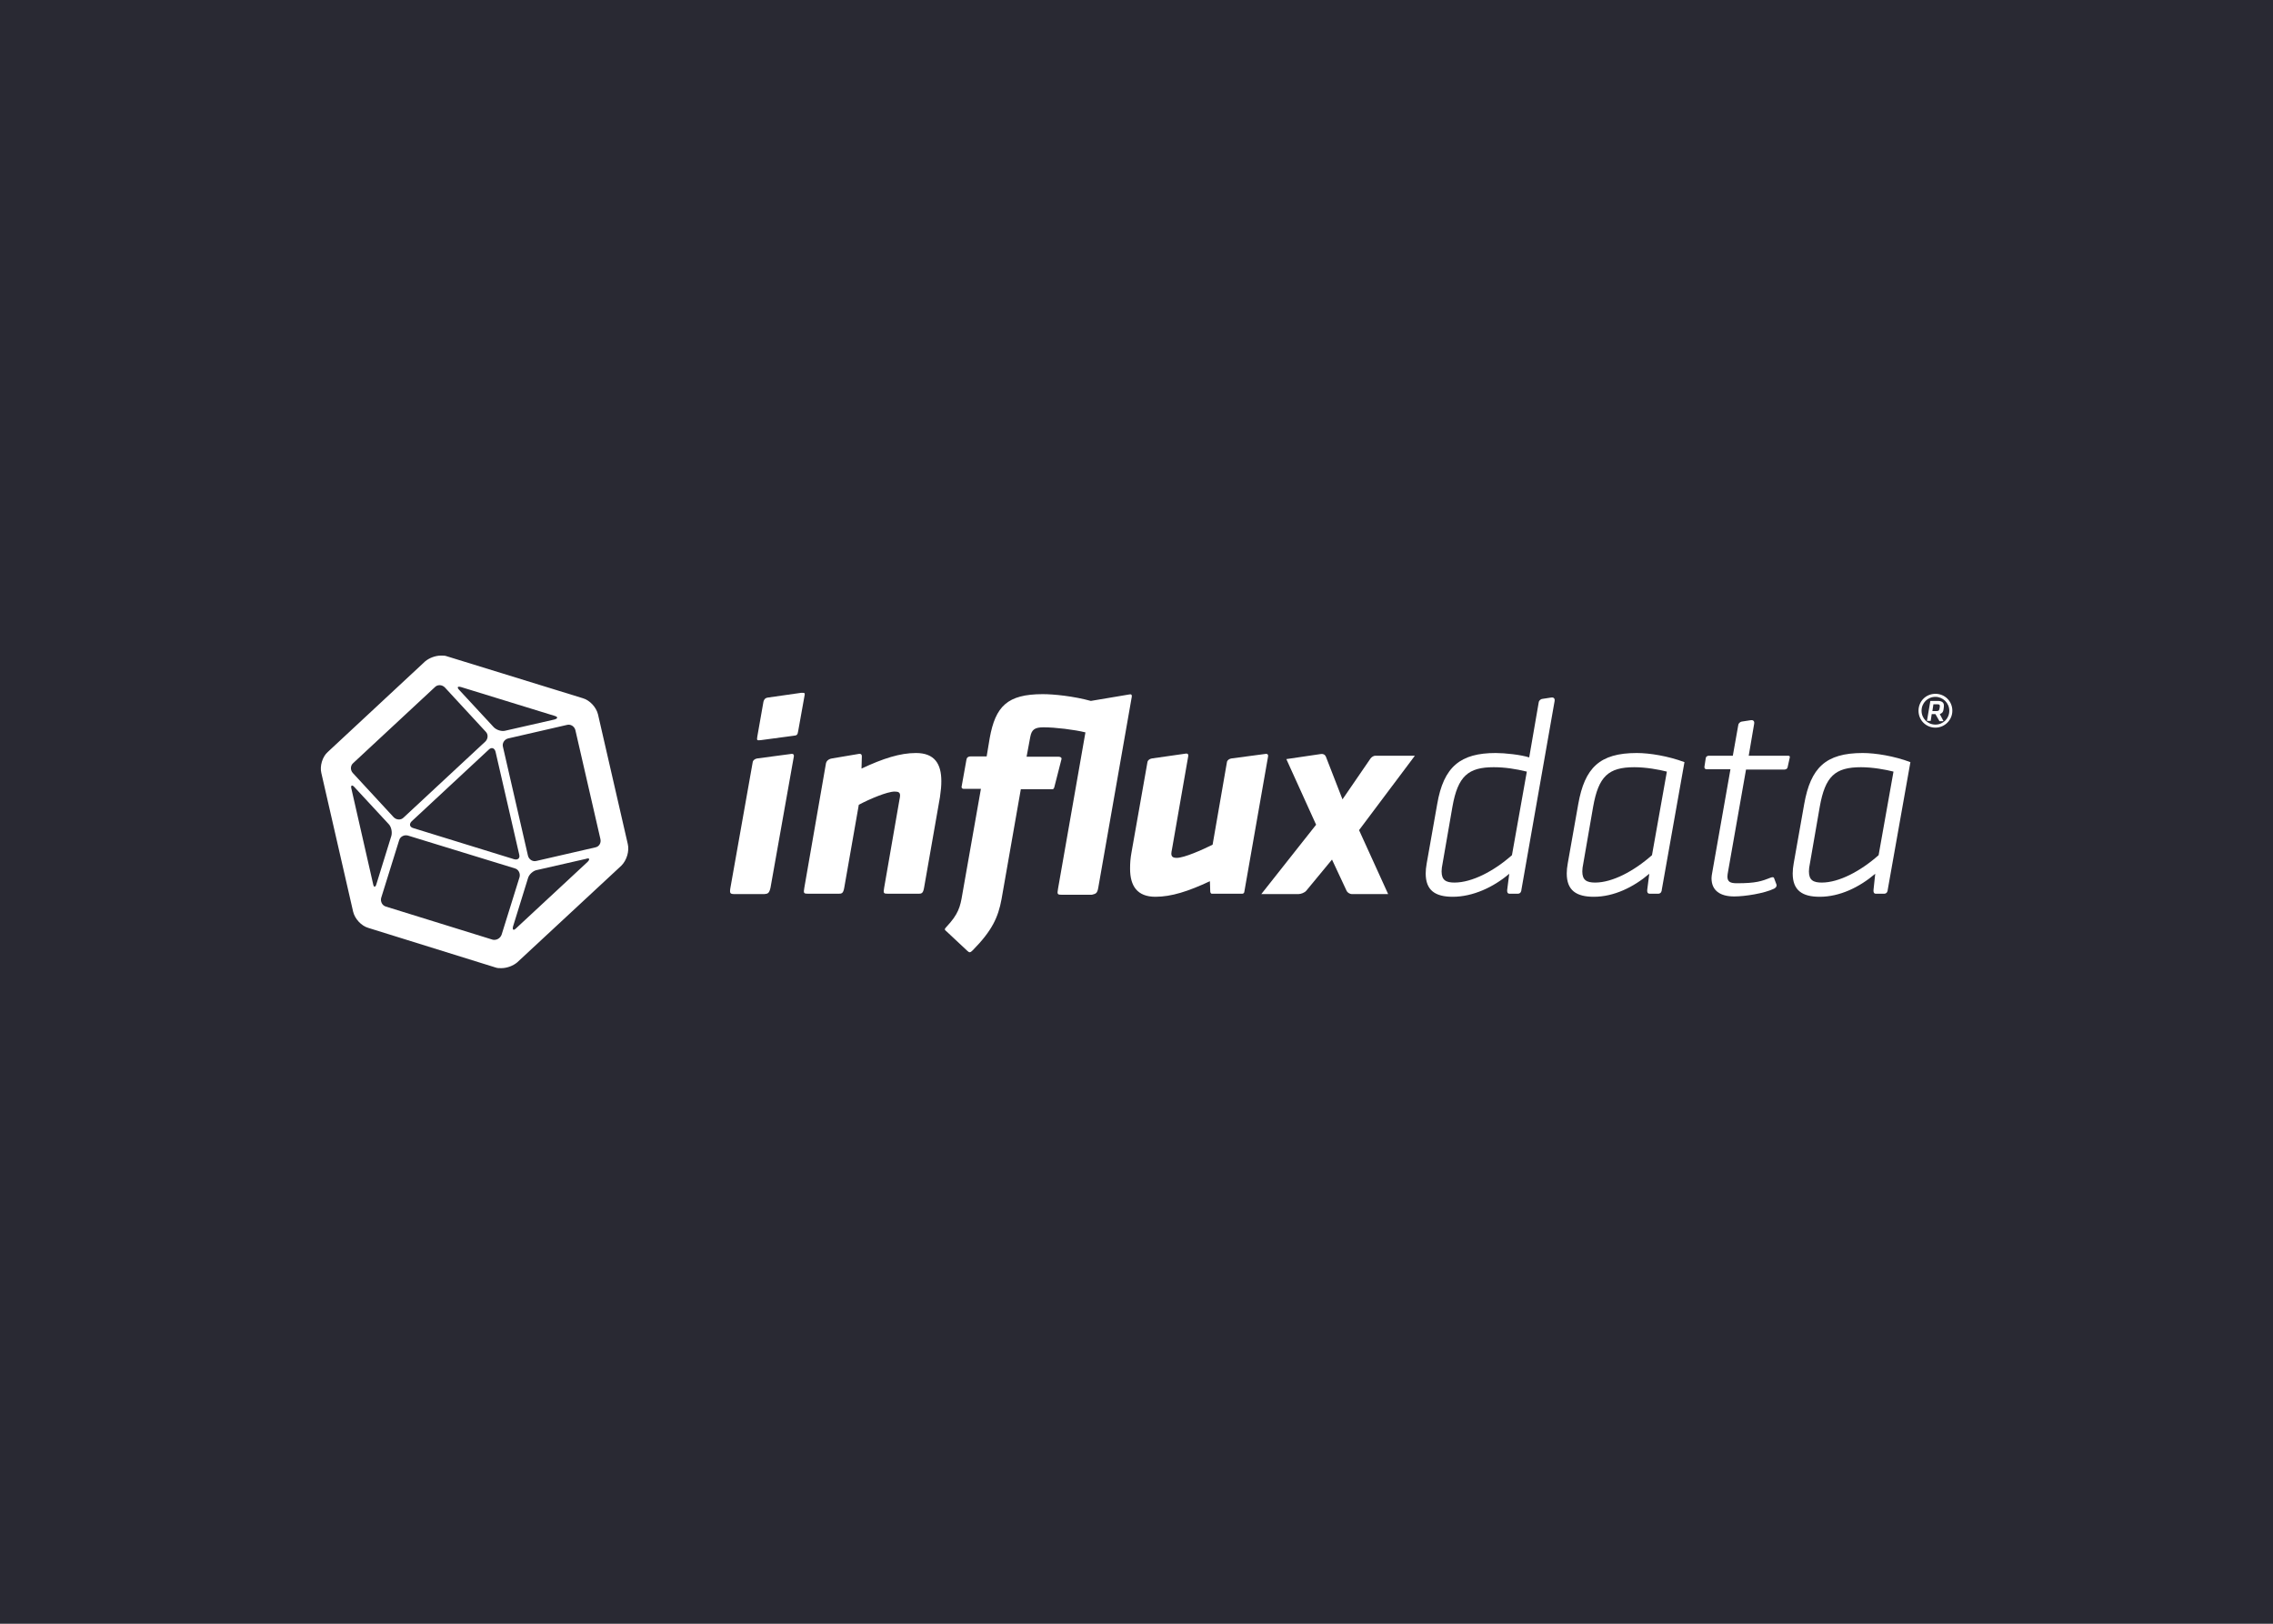 <?xml version="1.0" encoding="utf-8"?>
<!-- Generator: Adobe Illustrator 19.1.0, SVG Export Plug-In . SVG Version: 6.00 Build 0)  -->
<svg version="1.1" id="Layer_1" xmlns="http://www.w3.org/2000/svg" xmlns:xlink="http://www.w3.org/1999/xlink" x="0px" y="0px"
	 viewBox="36 161 672 480" style="enable-background:new 36 161 672 480;" xml:space="preserve">
<style type="text/css">
	.st0{fill:#292933;}
	.st1{fill:#FFFFFF;}
</style>
<rect x="36" y="161" class="st0" width="672" height="480"/>
<g>
	<path class="st1" d="M221.6,410.5l-8.8-38.3c-0.5-2.1-2.4-4.2-4.5-4.8L168.1,355c-0.5-0.2-1.1-0.2-1.7-0.2c-1.7,0-3.5,0.7-4.7,1.7
		l-28.8,26.8c-1.6,1.4-2.4,4.2-1.9,6.2l9.4,41c0.5,2.1,2.4,4.2,4.5,4.8l37.6,11.7c0.5,0.2,1.1,0.2,1.7,0.2c1.7,0,3.5-0.7,4.7-1.7
		l30.8-28.6C221.3,415.3,222.1,412.6,221.6,410.5z M172.3,364.1l27.6,8.5c1.1,0.3,1.1,0.8,0,1.1l-14.5,3.3c-1.1,0.3-2.6-0.2-3.4-1
		l-10.1-10.9C171,364.2,171.2,363.8,172.3,364.1z M189.5,413.6c0.3,1.1-0.4,1.7-1.5,1.4l-29.8-9.2c-1.1-0.3-1.3-1.2-0.5-2l22.8-21.2
		c0.8-0.8,1.7-0.5,2,0.6L189.5,413.6z M140.4,386.6l24.2-22.5c0.8-0.8,2.1-0.7,2.9,0.1l12.1,13.1c0.8,0.8,0.7,2.1-0.1,2.9
		l-24.2,22.5c-0.8,0.8-2.1,0.7-2.9-0.1l-12.1-13.1C139.5,388.6,139.6,387.3,140.4,386.6z M146.3,422.3l-6.4-28.1
		c-0.3-1.1,0.2-1.3,0.9-0.5l10.1,10.9c0.8,0.8,1.1,2.4,0.8,3.5l-4.4,14.2C147,423.4,146.5,423.4,146.3,422.3z M181.7,438.8
		l-31.6-9.8c-1.1-0.3-1.7-1.5-1.4-2.6l5.3-17c0.3-1.1,1.5-1.7,2.6-1.4l31.6,9.7c1.1,0.3,1.7,1.5,1.4,2.6l-5.3,17
		C183.9,438.4,182.8,439,181.7,438.8z M209.7,415.8l-21.1,19.6c-0.8,0.8-1.2,0.5-0.9-0.6l4.4-14.2c0.3-1.1,1.5-2.2,2.6-2.4l14.5-3.3
		C210.3,414.5,210.5,415,209.7,415.8z M212,411.5l-17.4,4c-1.1,0.3-2.2-0.4-2.5-1.5l-7.4-32.2c-0.3-1.1,0.4-2.2,1.5-2.5l17.4-4
		c1.1-0.3,2.2,0.4,2.5,1.5l7.4,32.2C213.8,410.2,213.1,411.3,212,411.5z"/>
	<g>
		<path class="st1" d="M481.6,424c-0.1,1,0.3,1.2,0.7,1.2h2.4c0.9,0,1.1-0.8,1.1-1.2l9.8-55.7c0.2-1-0.5-1.2-1-1.1l0,0l-2.6,0.4
			c-0.7,0.1-1.1,0.7-1.1,1.1l0,0l-2.8,16.2c-2.5-0.8-7.2-1.3-9.9-1.3c-10.4,0-15.4,4-17.3,15.1l-3.1,17.5c-0.2,1.1-0.3,2.1-0.3,3
			c0,5,2.8,6.9,8,6.9c5.9,0,12-2.8,16.7-6.8L481.6,424z M466,421.9c-2.5,0-3.8-0.7-3.8-3.3c0-0.7,0.1-1.4,0.3-2.4l2.9-16.7
			c1.6-9.1,4.7-11.7,12.2-11.7c3.3,0,6.5,0.5,9.8,1.3l-4.4,24.7C477.7,418.5,471.2,421.9,466,421.9z"/>
		<path class="st1" d="M523,424c-0.1,1,0.3,1.2,0.8,1.2h2.4c0.9,0,1.1-0.8,1.1-1.2l0,0l6.7-37.7c-4.8-1.8-10.3-2.7-14.1-2.7
			c-11,0-15.4,4.4-17.3,15.1l-3.1,17.5c-0.2,1.1-0.3,2.1-0.3,3c0,5,2.8,6.9,8,6.9c5.9,0,11.7-2.8,16.4-6.8L523,424z M507.6,421.9
			c-2.5,0-3.8-0.7-3.8-3.3c0-0.7,0.1-1.4,0.3-2.4l2.9-16.7c1.6-9,4.5-11.7,12.2-11.7c3.4,0,7.3,0.7,9.6,1.3l-4.4,24.7
			C519.1,418.5,512.7,421.9,507.6,421.9z"/>
		<path class="st1" d="M589.9,424c-0.1,1,0.3,1.2,0.7,1.2h2.4c0.9,0,1.1-0.8,1.1-1.2l0,0l6.7-37.7c-4.8-1.8-10.3-2.7-14.1-2.7
			c-11,0-15.4,4.4-17.3,15.1l-3.1,17.5c-0.2,1.1-0.3,2.1-0.3,3c0,5,2.8,6.9,8,6.9c5.9,0,11.7-2.8,16.4-6.8L589.9,424z M574.6,421.9
			c-2.5,0-3.8-0.7-3.8-3.3c0-0.7,0.1-1.4,0.3-2.4l2.9-16.7c1.6-9,4.5-11.7,12.2-11.7c3.4,0,7.3,0.7,9.6,1.3l-4.4,24.7
			C586.1,418.5,579.7,421.9,574.6,421.9z"/>
		<g>
			<path class="st1" d="M550.5,374.4L550.5,374.4L550.5,374.4z"/>
			<path class="st1" d="M564.5,387.8L564.5,387.8l0.6-2.7c0.2-0.7-0.2-0.7-0.6-0.7H553l1.6-9.4l0,0c0.2-1-0.5-1.2-1-1.1l0,0
				l-2.6,0.4l0,0c-0.7,0.1-1.1,0.7-1.1,1.1l0,0l-1.6,9h-7.1c-0.2,0-0.8,0.1-0.9,0.7l-0.4,2.6l0,0c0,0.2,0,0.7,0.7,0.7h7l-5.4,30.6
				c-0.1,0.6-0.2,1.1-0.2,1.6c0,3.7,2.6,5.4,6.7,5.4c3.2,0,8.9-0.9,11.8-2.3c0.9-0.5,0.8-1.1,0.6-1.5l0,0l-0.6-1.6
				c-0.1-0.4-0.6-0.3-0.9-0.2l0,0c-2.8,1.1-4.4,1.7-10.1,1.7c-1.9,0-2.8-0.4-2.8-2c0-0.4,0.1-0.9,0.2-1.5l5.3-30.1h11.4
				C564.2,388.4,564.4,388.2,564.5,387.8z"/>
		</g>
		<path class="st1" d="M454.3,384.4h-11.7c-0.5,0-1.1,0.4-1.4,0.8l-8.3,12.1l-4.9-12.6c-0.3-0.7-0.9-0.9-1.5-0.8l-10.2,1.5l8.8,19.4
			l-16.2,20.5h11c0.7,0,1.8-0.4,2.3-1l7.6-9.2l4.3,9.2c0.2,0.5,0.9,1,1.6,1h10.7l-8.6-18.9L454.3,384.4z"/>
		<path class="st1" d="M403.9,424.5l7-39.9c0.1-0.8-0.5-0.8-1-0.7l-9.8,1.3c-1.1,0.2-1.4,0.9-1.4,1.3l0,0l-4.2,24.2
			c-3,1.5-8.4,3.9-10.6,3.9c-1.2,0-1.6-0.4-1.6-1.3c0-0.3,0.1-0.8,0.2-1.3l4.8-27.5l0,0c0.1-0.8-0.5-0.8-0.9-0.7l-9.8,1.4l0,0
			c-1.1,0.2-1.4,0.9-1.4,1.3l0,0l-4.7,26.6c-0.3,1.7-0.4,3-0.4,4.7c0,5.1,2.1,8.3,7.5,8.3c4.7,0,9.7-1.6,16.1-4.6l0.1,3
			c0,0.2,0.1,0.7,0.5,0.7h9C403.7,425.2,403.9,424.8,403.9,424.5z"/>
		<path class="st1" d="M306.8,383.6c-4.7,0-9.7,1.6-16.1,4.6l0.1-3.6c0-0.9-0.7-0.8-1.1-0.7l-7.7,1.3l0,0c-1.3,0.2-1.7,1-1.8,1.4
			l-6.4,36.8l0,0c-0.3,1.7-0.2,1.8,1.2,1.8h8.8c1,0,1.5,0,1.8-1.8l4.3-24.5c3.2-1.7,8.4-3.9,10.6-3.9c1.2,0,1.6,0.3,1.6,1.2
			c0,0.3-0.1,0.8-0.2,1.3l-4.5,25.9l0,0c-0.3,1.7-0.2,1.8,1.2,1.8h8.8c1,0,1.5,0,1.8-1.8l4.7-26.8c0.3-2.1,0.4-3.3,0.4-4.7
			C314.3,386.8,312.3,383.6,306.8,383.6z"/>
		<g>
			<path class="st1" d="M272.9,365.8l-9.8,1.4c-1.1,0.1-1.3,0.9-1.4,1.3l-1.8,10.2c-0.2,1.2-0.1,1.2,1,1.1l9.7-1.3l0,0
				c1-0.1,1.2-0.2,1.4-1.5l0,0l1.9-10.6C274,365.8,273.8,365.8,272.9,365.8z"/>
			<path class="st1" d="M258.7,385.3L258.7,385.3L258.7,385.3z"/>
			<path class="st1" d="M263.8,423.4L263.8,423.4l6.9-38.8c0.1-0.8-0.5-0.8-1-0.7l-9.8,1.3l0,0c-1.1,0.2-1.4,0.9-1.4,1.3l0,0
				l-6.6,37.2c-0.2,1.4,0,1.6,1.3,1.6h8.8C262.9,425.2,263.4,425.2,263.8,423.4z"/>
		</g>
		<path class="st1" d="M360.7,423.4l9.9-56.4c0.1-0.8-0.3-0.8-0.8-0.7l-11.3,1.9c-5.1-1.4-10.9-2-14.2-2c-10.5,0-14,3.6-15.7,13
			l-0.9,5.4h-4.6c-1.2,0-1.3,0.6-1.4,1.1l0,0l-1.4,7.8c-0.1,0.3,0.1,0.7,0.6,0.7h5.1l-5.5,31.2c-0.6,3.7-1.2,5.9-4.7,9.6l0,0
			c-0.7,0.7-0.5,0.9,0,1.3l0,0l6.2,5.8l0,0c0.6,0.6,0.9,0.5,1.6-0.2c5.7-5.8,7.5-9.7,8.5-15.1l5.7-32.5h9.1c0.5,0,0.6,0,0.8-0.6l0,0
			l2.1-8.2l0,0c0.2-0.6-0.4-0.8-0.8-0.8h-9.5l1.1-5.9c0.4-2.1,1.3-2.8,3.9-2.8c3.5,0,9.2,0.7,12.4,1.5l-8.1,46.2l0,0
			c-0.3,1.7-0.2,1.8,1.2,1.8h8.8C359.9,425.2,360.4,425.2,360.7,423.4z"/>
	</g>
	<path class="st1" d="M608.2,372.1h-1.1l-0.3,2h-1.1l1-5.9h2.2c1.2,0,1.8,0.5,1.8,1.3c0,0.1,0,0.2,0,0.4l-0.1,0.8
		c-0.1,0.8-0.4,1.1-1.1,1.4l1.1,2.1h-1.2L608.2,372.1z M609.5,369.9c0-0.1,0-0.2,0-0.2c0-0.4-0.2-0.5-0.7-0.5h-1.2l-0.3,2h1.2
		c0.7,0,0.8-0.2,0.9-0.7L609.5,369.9z M608.2,376.1c-2.8,0-5-2.2-5-5s2.2-5,5-5s5,2.2,5,5S610.9,376.1,608.2,376.1z M608.2,367
		c-2.3,0-4.1,1.8-4.1,4.1s1.8,4.1,4.1,4.1s4.1-1.8,4.1-4.1S610.4,367,608.2,367z"/>
</g>
</svg>
